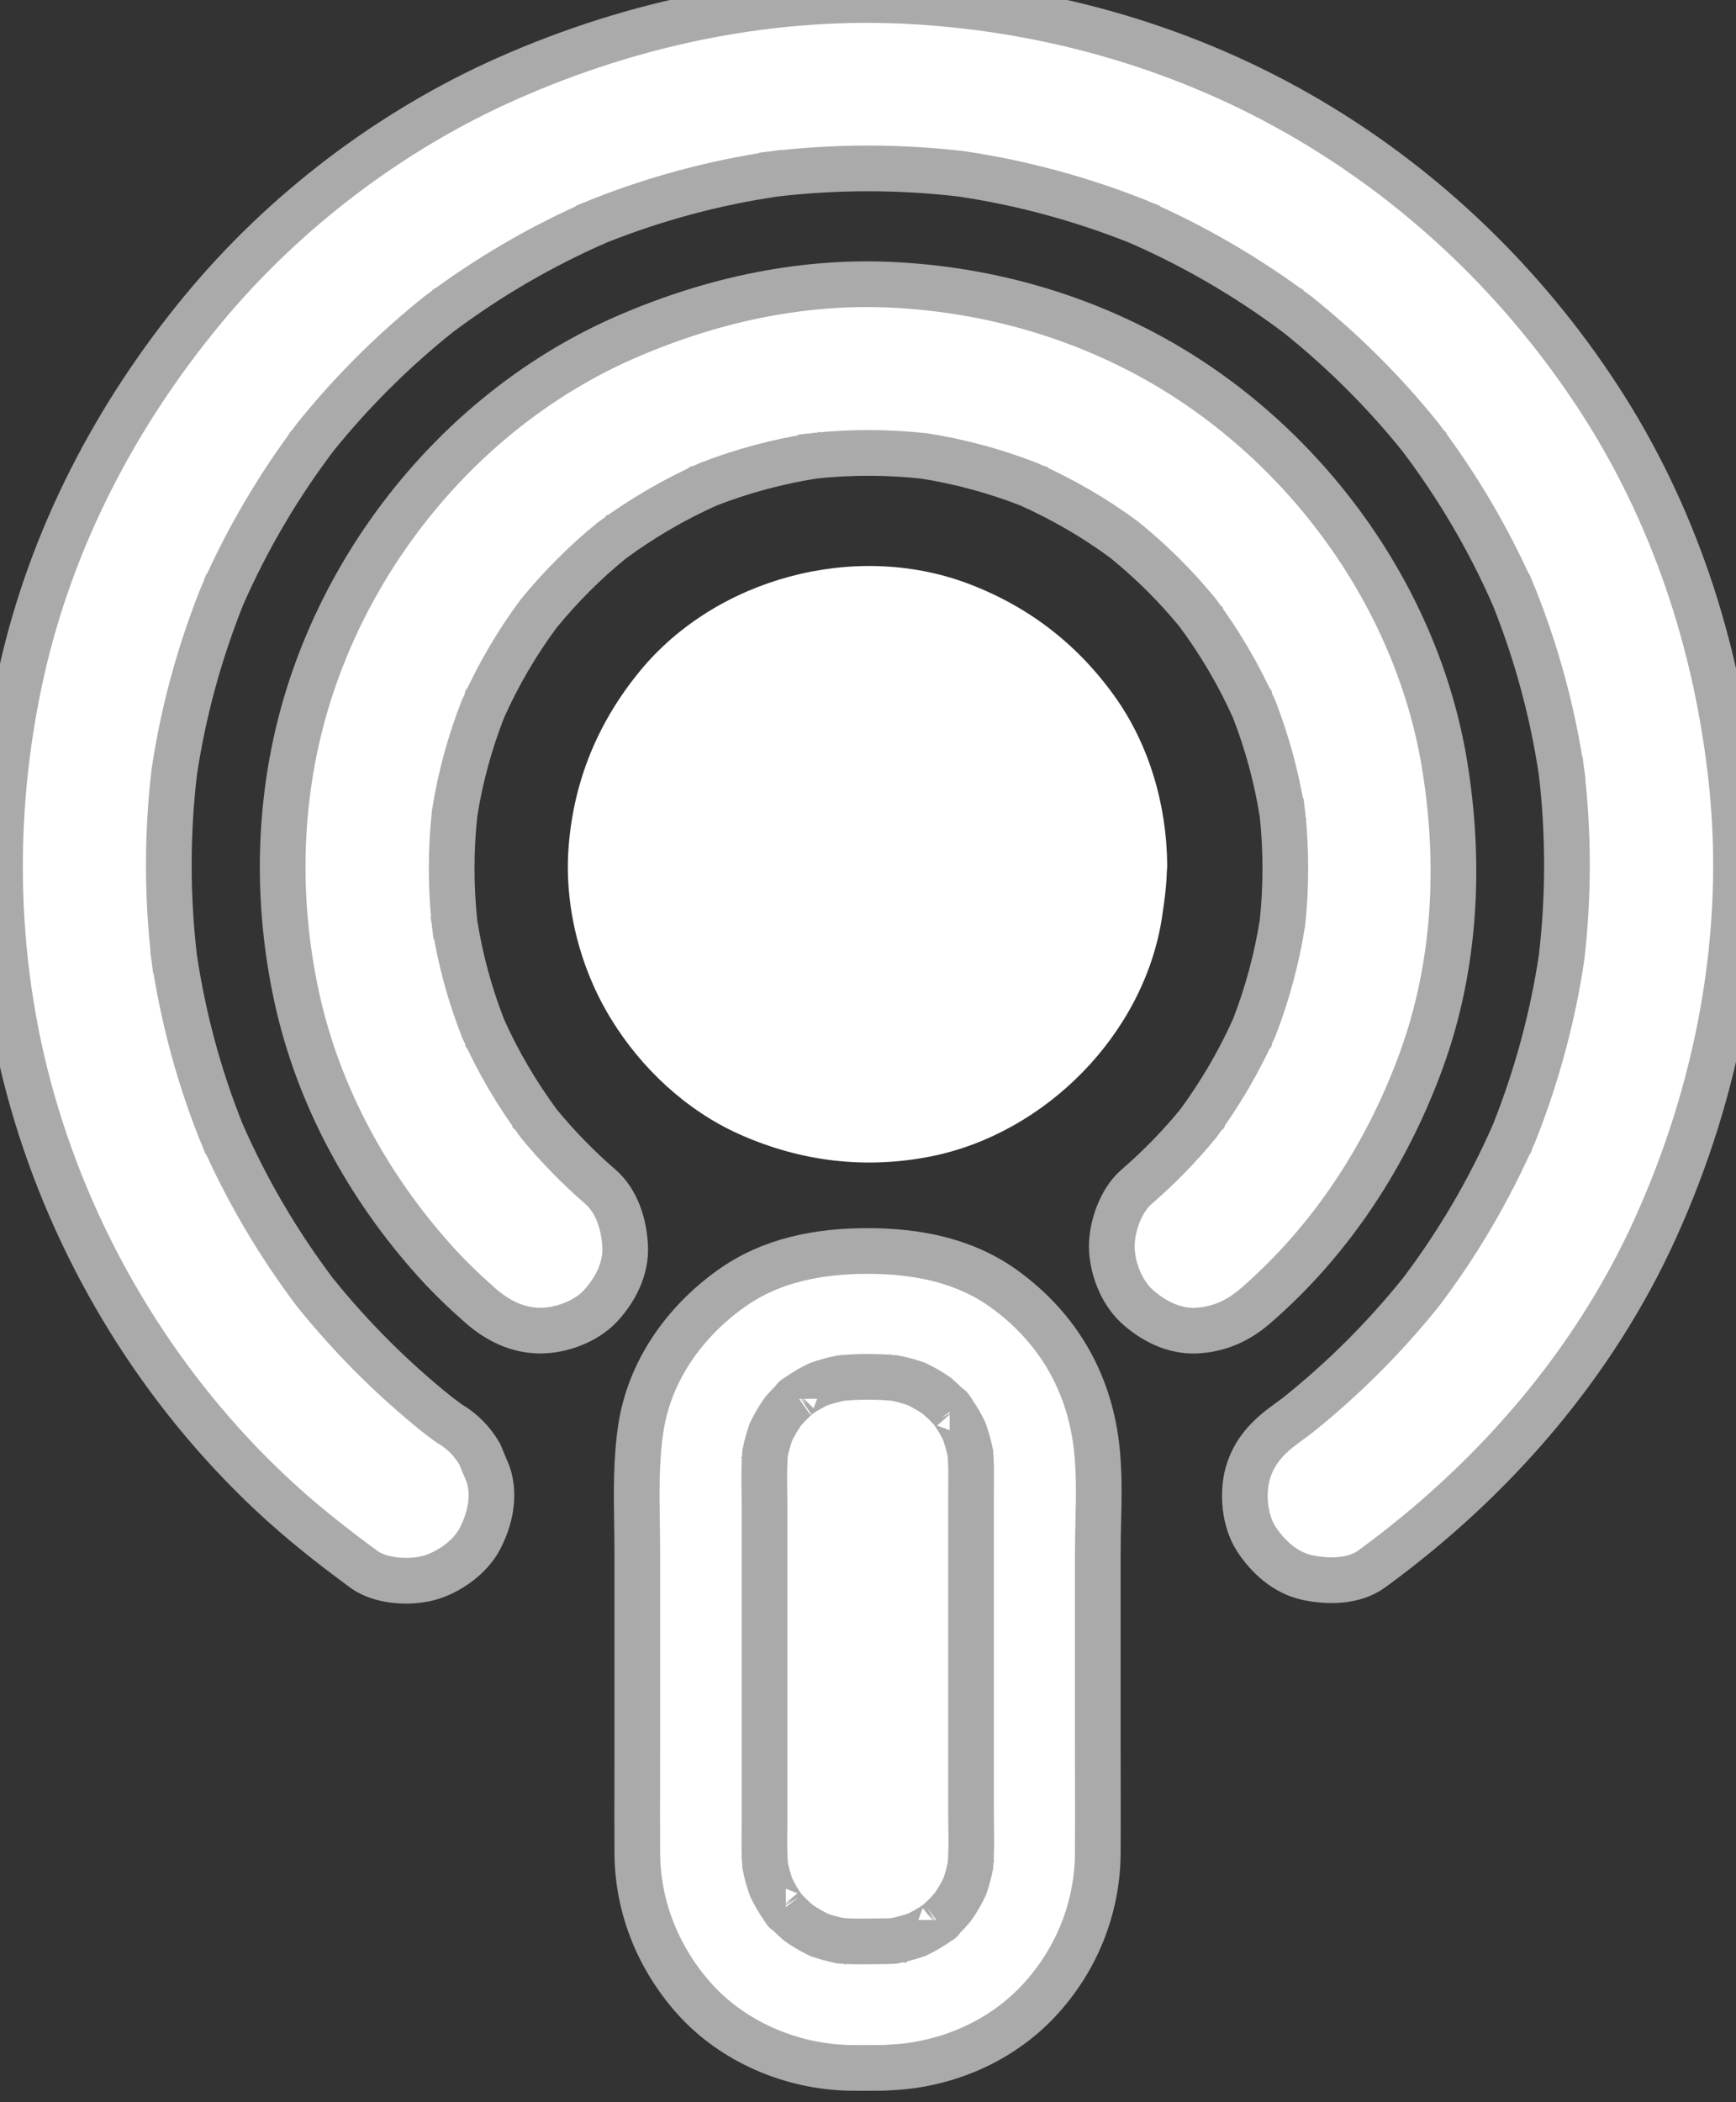 <svg width="38" height="46" viewBox="0 0 38 46" fill="none" xmlns="http://www.w3.org/2000/svg">
<rect x="0" y="0" width="38" height="46" fill="#333333" stroke="none"/>
<path d="M9.834 31.148C9.748 31.087 9.665 31.024 9.581 30.96C8.593 30.169 7.694 29.271 6.898 28.284C6.08 27.201 5.39 26.024 4.846 24.78C4.353 23.549 4.009 22.265 3.813 20.955C3.656 19.607 3.656 18.244 3.814 16.897C4.011 15.574 4.366 14.281 4.862 13.04C5.403 11.808 6.089 10.64 6.902 9.565C7.699 8.575 8.605 7.673 9.599 6.879C10.683 6.065 11.858 5.379 13.105 4.839C14.345 4.346 15.636 3.998 16.958 3.804C18.313 3.646 19.681 3.646 21.036 3.803C22.364 3.999 23.663 4.353 24.908 4.847C26.145 5.386 27.317 6.069 28.396 6.879C29.39 7.673 30.297 8.575 31.093 9.566C31.91 10.646 32.599 11.816 33.141 13.058C33.636 14.293 33.985 15.58 34.181 16.896C34.339 18.243 34.339 19.606 34.182 20.954C33.985 22.272 33.634 23.563 33.14 24.802C32.599 26.033 31.919 27.198 31.107 28.271C30.301 29.274 29.387 30.185 28.382 30.986C28.309 31.041 28.235 31.095 28.161 31.148C27.759 31.438 27.449 31.756 27.31 32.249C27.19 32.691 27.245 33.277 27.495 33.668C27.749 34.06 28.129 34.41 28.601 34.516C29.058 34.617 29.632 34.617 30.025 34.332C32.68 32.397 34.887 29.862 36.242 26.863C37.621 23.812 38.259 20.439 37.903 17.099C37.584 14.108 36.631 11.21 34.975 8.68C33.36 6.211 31.191 4.114 28.642 2.617C26.029 1.077 23.064 0.211 20.038 0.032C16.957 -0.153 13.9 0.478 11.092 1.723C8.543 2.856 6.216 4.625 4.44 6.773C2.539 9.072 1.133 11.763 0.476 14.684C-0.241 17.873 -0.158 21.25 0.795 24.384C1.752 27.536 3.547 30.452 5.962 32.706C6.591 33.295 7.271 33.83 7.969 34.342C8.335 34.609 8.978 34.641 9.394 34.526C9.824 34.406 10.287 34.079 10.5 33.678C10.726 33.249 10.842 32.733 10.685 32.259C10.655 32.185 10.623 32.111 10.592 32.038C10.561 31.964 10.53 31.89 10.5 31.816C10.333 31.531 10.111 31.309 9.834 31.148ZM4.963 25.066C4.942 25.016 4.922 24.967 4.901 24.917C4.922 24.966 4.943 25.016 4.963 25.066ZM3.783 20.748C3.791 20.797 3.798 20.847 3.805 20.897C3.797 20.847 3.79 20.798 3.783 20.748ZM3.817 20.986C3.828 21.07 3.839 21.154 3.848 21.236C3.837 21.153 3.827 21.07 3.817 20.986ZM4.982 12.749C4.962 12.796 4.943 12.843 4.923 12.89C4.942 12.843 4.962 12.796 4.982 12.749ZM6.716 9.8C6.734 9.777 6.751 9.755 6.769 9.732L6.716 9.8ZM12.794 4.966C12.856 4.941 12.917 4.915 12.979 4.89C12.917 4.916 12.856 4.941 12.794 4.966ZM17.175 3.773C17.115 3.781 17.054 3.79 16.993 3.798C17.053 3.79 17.114 3.781 17.175 3.773ZM16.936 3.806C16.852 3.817 16.768 3.828 16.685 3.837C16.768 3.826 16.852 3.816 16.936 3.806ZM25.201 4.966C25.153 4.947 25.106 4.928 25.059 4.908C25.106 4.927 25.153 4.947 25.201 4.966ZM28.161 6.694C28.184 6.712 28.206 6.729 28.229 6.747L28.161 6.694ZM31.279 9.8L31.226 9.732C31.244 9.755 31.261 9.777 31.279 9.8ZM33.013 12.749C33.039 12.81 33.065 12.871 33.09 12.933C33.064 12.871 33.038 12.81 33.013 12.749ZM34.212 17.113C34.203 17.052 34.194 16.992 34.186 16.931C34.195 16.991 34.203 17.052 34.212 17.113ZM34.178 16.874C34.167 16.791 34.156 16.707 34.147 16.624C34.158 16.707 34.168 16.791 34.178 16.874ZM33.032 25.066C33.047 25.029 33.062 24.993 33.077 24.957C33.062 24.993 33.047 25.029 33.032 25.066ZM9.766 6.747C9.789 6.729 9.811 6.712 9.834 6.694L9.766 6.747Z" fill="white"/>
<path d="M9.834 31.148C9.748 31.087 9.665 31.024 9.581 30.96C8.593 30.169 7.694 29.271 6.898 28.284C6.08 27.201 5.39 26.024 4.846 24.78C4.353 23.549 4.009 22.265 3.813 20.955C3.656 19.607 3.656 18.244 3.814 16.897C4.011 15.574 4.366 14.281 4.862 13.04C5.403 11.808 6.089 10.64 6.902 9.565C7.699 8.575 8.605 7.673 9.599 6.879C10.683 6.065 11.858 5.379 13.105 4.839C14.345 4.346 15.636 3.998 16.958 3.804C18.313 3.646 19.681 3.646 21.036 3.803C22.364 3.999 23.663 4.353 24.908 4.847C26.145 5.386 27.317 6.069 28.396 6.879C29.39 7.673 30.297 8.575 31.093 9.566C31.91 10.646 32.599 11.816 33.141 13.058C33.636 14.293 33.985 15.58 34.181 16.896C34.339 18.243 34.339 19.606 34.182 20.954C33.985 22.272 33.634 23.563 33.14 24.802C32.599 26.033 31.919 27.198 31.107 28.271C30.301 29.274 29.387 30.185 28.382 30.986C28.309 31.041 28.235 31.095 28.161 31.148C27.759 31.438 27.449 31.756 27.31 32.249C27.19 32.691 27.245 33.277 27.495 33.668C27.749 34.06 28.129 34.41 28.601 34.516C29.058 34.617 29.632 34.617 30.025 34.332C32.68 32.397 34.887 29.862 36.242 26.863C37.621 23.812 38.259 20.439 37.903 17.099C37.584 14.108 36.631 11.21 34.975 8.68C33.36 6.211 31.191 4.114 28.642 2.617C26.029 1.077 23.064 0.211 20.038 0.032C16.957 -0.153 13.9 0.478 11.092 1.723C8.543 2.856 6.216 4.625 4.44 6.773C2.539 9.072 1.133 11.763 0.476 14.684C-0.241 17.873 -0.158 21.25 0.795 24.384C1.752 27.536 3.547 30.452 5.962 32.706C6.591 33.295 7.271 33.83 7.969 34.342C8.335 34.609 8.978 34.641 9.394 34.526C9.824 34.406 10.287 34.079 10.5 33.678C10.726 33.249 10.842 32.733 10.685 32.259C10.655 32.185 10.623 32.111 10.592 32.038C10.561 31.964 10.53 31.89 10.5 31.816C10.333 31.531 10.111 31.309 9.834 31.148ZM4.963 25.066C4.942 25.016 4.922 24.967 4.901 24.917C4.922 24.966 4.943 25.016 4.963 25.066ZM3.783 20.748C3.791 20.797 3.798 20.847 3.805 20.897C3.797 20.847 3.79 20.798 3.783 20.748ZM3.817 20.986C3.828 21.07 3.839 21.154 3.848 21.236C3.837 21.153 3.827 21.07 3.817 20.986ZM4.982 12.749C4.962 12.796 4.943 12.843 4.923 12.89C4.942 12.843 4.962 12.796 4.982 12.749ZM6.716 9.8C6.734 9.777 6.751 9.755 6.769 9.732L6.716 9.8ZM12.794 4.966C12.856 4.941 12.917 4.915 12.979 4.89C12.917 4.916 12.856 4.941 12.794 4.966ZM17.175 3.773C17.115 3.781 17.054 3.79 16.993 3.798C17.053 3.79 17.114 3.781 17.175 3.773ZM16.936 3.806C16.852 3.817 16.768 3.828 16.685 3.837C16.768 3.826 16.852 3.816 16.936 3.806ZM25.201 4.966C25.153 4.947 25.106 4.928 25.059 4.908C25.106 4.927 25.153 4.947 25.201 4.966ZM28.161 6.694C28.184 6.712 28.206 6.729 28.229 6.747L28.161 6.694ZM31.279 9.8L31.226 9.732C31.244 9.755 31.261 9.777 31.279 9.8ZM33.013 12.749C33.039 12.81 33.065 12.871 33.09 12.933C33.064 12.871 33.038 12.81 33.013 12.749ZM34.212 17.113C34.203 17.052 34.194 16.992 34.186 16.931C34.195 16.991 34.203 17.052 34.212 17.113ZM34.178 16.874C34.167 16.791 34.156 16.707 34.147 16.624C34.158 16.707 34.168 16.791 34.178 16.874ZM33.032 25.066C33.047 25.029 33.062 24.993 33.077 24.957C33.062 24.993 33.047 25.029 33.032 25.066ZM9.766 6.747C9.789 6.729 9.811 6.712 9.834 6.694L9.766 6.747Z" stroke="#AAAAAA"/>
<path d="M27.483 28.573C29.148 27.13 30.365 25.255 31.114 23.195C31.868 21.122 31.975 18.882 31.619 16.721C31.012 13.044 28.579 9.713 25.337 7.884C23.593 6.902 21.65 6.354 19.656 6.239C17.626 6.119 15.632 6.547 13.772 7.345C10.335 8.814 7.69 11.934 6.667 15.5C6.08 17.551 6.043 19.739 6.496 21.822C6.963 23.969 8.055 25.969 9.526 27.6C9.836 27.946 10.174 28.268 10.525 28.577C10.9 28.9 11.325 29.116 11.834 29.116C12.287 29.116 12.829 28.914 13.143 28.577C13.467 28.227 13.708 27.766 13.684 27.273C13.661 26.803 13.509 26.287 13.143 25.969C12.655 25.547 12.205 25.086 11.796 24.588C11.315 23.937 10.903 23.238 10.573 22.501C10.285 21.762 10.076 20.997 9.952 20.214C9.865 19.407 9.865 18.596 9.952 17.793C10.075 17.012 10.284 16.249 10.572 15.512C10.902 14.773 11.309 14.074 11.793 13.424C12.271 12.84 12.804 12.305 13.389 11.829C14.048 11.343 14.757 10.928 15.508 10.594C16.255 10.305 17.026 10.099 17.817 9.974C18.616 9.889 19.423 9.89 20.222 9.976C21.007 10.099 21.772 10.306 22.513 10.593C23.255 10.923 23.956 11.328 24.608 11.81C25.195 12.286 25.732 12.817 26.209 13.399C26.698 14.056 27.114 14.763 27.45 15.511C27.739 16.253 27.946 17.021 28.072 17.809C28.156 18.603 28.156 19.402 28.072 20.194C27.947 20.979 27.741 21.747 27.453 22.489C27.12 23.23 26.709 23.933 26.226 24.588C25.817 25.086 25.367 25.547 24.879 25.969C24.536 26.264 24.337 26.831 24.337 27.273C24.337 27.725 24.541 28.264 24.879 28.577C25.23 28.9 25.693 29.139 26.188 29.116C26.683 29.089 27.094 28.909 27.483 28.573L27.483 28.573ZM11.608 24.352L11.645 24.4C11.633 24.384 11.62 24.368 11.608 24.352ZM10.673 22.748C10.661 22.719 10.649 22.689 10.636 22.66C10.649 22.689 10.661 22.719 10.673 22.748ZM9.919 19.988C9.925 20.027 9.93 20.067 9.936 20.106C9.93 20.067 9.925 20.027 9.919 19.988ZM9.961 20.287C9.969 20.351 9.977 20.414 9.984 20.477C9.976 20.413 9.968 20.35 9.961 20.287ZM10.673 15.261C10.661 15.29 10.649 15.32 10.636 15.35C10.648 15.32 10.661 15.29 10.673 15.261ZM13.606 11.657L13.561 11.692C13.576 11.68 13.591 11.669 13.606 11.657ZM15.257 10.694C15.287 10.682 15.316 10.67 15.345 10.658C15.316 10.67 15.287 10.682 15.257 10.694ZM18.023 9.943C18.011 9.945 17.998 9.947 17.985 9.949C17.998 9.947 18.011 9.945 18.023 9.943ZM17.729 9.984C17.663 9.992 17.598 10 17.533 10.008C17.598 9.999 17.664 9.991 17.729 9.984ZM22.765 10.694C22.735 10.682 22.705 10.67 22.675 10.658C22.705 10.67 22.735 10.682 22.765 10.694ZM26.382 13.616L26.347 13.571C26.359 13.586 26.37 13.601 26.382 13.616ZM27.349 15.261C27.361 15.29 27.373 15.319 27.385 15.349C27.373 15.319 27.361 15.29 27.349 15.261ZM28.103 18.016C28.101 18.003 28.099 17.991 28.097 17.978C28.099 17.99 28.101 18.003 28.103 18.016ZM28.061 17.717C28.053 17.654 28.045 17.59 28.038 17.528C28.046 17.591 28.054 17.654 28.061 17.717ZM27.349 22.748C27.361 22.719 27.373 22.69 27.385 22.661C27.373 22.69 27.361 22.719 27.349 22.748ZM26.414 24.352C26.402 24.368 26.39 24.384 26.377 24.399L26.414 24.352Z" fill="white"/>
<path d="M27.483 28.573C29.148 27.13 30.365 25.255 31.114 23.195C31.868 21.122 31.975 18.882 31.619 16.721C31.012 13.044 28.579 9.713 25.337 7.884C23.593 6.902 21.65 6.354 19.656 6.239C17.626 6.119 15.632 6.547 13.772 7.345C10.335 8.814 7.69 11.934 6.667 15.5C6.08 17.551 6.043 19.739 6.496 21.822C6.963 23.969 8.055 25.969 9.526 27.6C9.836 27.946 10.174 28.268 10.525 28.577C10.9 28.9 11.325 29.116 11.834 29.116C12.287 29.116 12.829 28.914 13.143 28.577C13.467 28.227 13.708 27.766 13.684 27.273C13.661 26.803 13.509 26.287 13.143 25.969C12.655 25.547 12.205 25.086 11.796 24.588C11.315 23.937 10.903 23.238 10.573 22.501C10.285 21.762 10.076 20.997 9.952 20.214C9.865 19.407 9.865 18.596 9.952 17.793C10.075 17.012 10.284 16.249 10.572 15.512C10.902 14.773 11.309 14.074 11.793 13.424C12.271 12.84 12.804 12.305 13.389 11.829C14.048 11.343 14.757 10.928 15.508 10.594C16.255 10.305 17.026 10.099 17.817 9.974C18.616 9.889 19.423 9.89 20.222 9.976C21.007 10.099 21.772 10.306 22.513 10.593C23.255 10.923 23.956 11.328 24.608 11.81C25.195 12.286 25.732 12.817 26.209 13.399C26.698 14.056 27.114 14.763 27.45 15.511C27.739 16.253 27.946 17.021 28.072 17.809C28.156 18.603 28.156 19.402 28.072 20.194C27.947 20.979 27.741 21.747 27.453 22.489C27.12 23.23 26.709 23.933 26.226 24.588C25.817 25.086 25.367 25.547 24.879 25.969C24.536 26.264 24.337 26.831 24.337 27.273C24.337 27.725 24.541 28.264 24.879 28.577C25.23 28.9 25.693 29.139 26.188 29.116C26.683 29.089 27.094 28.909 27.483 28.573L27.483 28.573ZM11.608 24.352L11.645 24.4C11.633 24.384 11.62 24.368 11.608 24.352ZM10.673 22.748C10.661 22.719 10.649 22.689 10.636 22.66C10.649 22.689 10.661 22.719 10.673 22.748ZM9.919 19.988C9.925 20.027 9.93 20.067 9.936 20.106C9.93 20.067 9.925 20.027 9.919 19.988ZM9.961 20.287C9.969 20.351 9.977 20.414 9.984 20.477C9.976 20.413 9.968 20.35 9.961 20.287ZM10.673 15.261C10.661 15.29 10.649 15.32 10.636 15.35C10.648 15.32 10.661 15.29 10.673 15.261ZM13.606 11.657L13.561 11.692C13.576 11.68 13.591 11.669 13.606 11.657ZM15.257 10.694C15.287 10.682 15.316 10.67 15.345 10.658C15.316 10.67 15.287 10.682 15.257 10.694ZM18.023 9.943C18.011 9.945 17.998 9.947 17.985 9.949C17.998 9.947 18.011 9.945 18.023 9.943ZM17.729 9.984C17.663 9.992 17.598 10 17.533 10.008C17.598 9.999 17.664 9.991 17.729 9.984ZM22.765 10.694C22.735 10.682 22.705 10.67 22.675 10.658C22.705 10.67 22.735 10.682 22.765 10.694ZM26.382 13.616L26.347 13.571C26.359 13.586 26.37 13.601 26.382 13.616ZM27.349 15.261C27.361 15.29 27.373 15.319 27.385 15.349C27.373 15.319 27.361 15.29 27.349 15.261ZM28.103 18.016C28.101 18.003 28.099 17.991 28.097 17.978C28.099 17.99 28.101 18.003 28.103 18.016ZM28.061 17.717C28.053 17.654 28.045 17.59 28.038 17.528C28.046 17.591 28.054 17.654 28.061 17.717ZM27.349 22.748C27.361 22.719 27.373 22.69 27.385 22.661C27.373 22.69 27.361 22.719 27.349 22.748ZM26.414 24.352C26.402 24.368 26.39 24.384 26.377 24.399L26.414 24.352Z" stroke="#AAAAAA"/>
<path d="M24.154 18.923C24.154 21.766 21.841 24.07 18.987 24.07C16.134 24.07 13.82 21.766 13.82 18.923C13.82 16.081 16.134 13.776 18.987 13.776C21.841 13.776 24.154 16.081 24.154 18.923Z" fill="white"/>
<path d="M22.773 18.922C22.773 19.157 22.755 19.392 22.727 19.627C22.746 19.503 22.759 19.383 22.778 19.259C22.713 19.71 22.593 20.152 22.413 20.572C22.459 20.461 22.505 20.351 22.551 20.24C22.422 20.54 22.269 20.825 22.084 21.092C22.038 21.162 21.992 21.226 21.945 21.291C21.811 21.475 22.191 20.991 21.973 21.249C21.876 21.364 21.774 21.475 21.668 21.581C21.561 21.687 21.45 21.788 21.335 21.885C21.076 22.102 21.566 21.724 21.376 21.857C21.312 21.903 21.247 21.954 21.177 21.995C20.904 22.175 20.618 22.332 20.322 22.461L20.655 22.323C20.229 22.498 19.79 22.622 19.336 22.687C19.461 22.668 19.582 22.654 19.706 22.636C19.235 22.696 18.763 22.696 18.291 22.636C18.416 22.654 18.536 22.668 18.661 22.687C18.208 22.622 17.764 22.502 17.343 22.323L17.676 22.461C17.375 22.332 17.088 22.18 16.82 21.995C16.751 21.95 16.686 21.903 16.621 21.857C16.436 21.724 16.922 22.102 16.663 21.885C16.547 21.788 16.436 21.687 16.33 21.581C16.223 21.475 16.122 21.364 16.024 21.249C15.807 20.991 16.186 21.48 16.052 21.291C16.006 21.226 15.955 21.162 15.913 21.092C15.733 20.82 15.576 20.535 15.446 20.24C15.492 20.351 15.539 20.461 15.585 20.572C15.409 20.148 15.284 19.71 15.22 19.259C15.238 19.383 15.252 19.503 15.27 19.627C15.21 19.157 15.21 18.687 15.27 18.217C15.252 18.342 15.238 18.461 15.22 18.586C15.284 18.134 15.405 17.692 15.585 17.273C15.539 17.383 15.492 17.494 15.446 17.604C15.576 17.305 15.728 17.019 15.913 16.752C15.96 16.683 16.006 16.618 16.052 16.554C16.186 16.369 15.807 16.853 16.024 16.595C16.122 16.48 16.223 16.369 16.33 16.264C16.436 16.157 16.547 16.056 16.663 15.959C16.922 15.743 16.431 16.121 16.621 15.987C16.686 15.941 16.751 15.89 16.82 15.849C17.093 15.669 17.38 15.512 17.676 15.383L17.343 15.522C17.768 15.347 18.208 15.222 18.661 15.158C18.536 15.176 18.416 15.19 18.291 15.208C18.763 15.148 19.235 15.148 19.706 15.208C19.582 15.19 19.461 15.176 19.336 15.158C19.79 15.222 20.234 15.342 20.655 15.522L20.322 15.383C20.622 15.512 20.909 15.665 21.177 15.849C21.247 15.895 21.312 15.941 21.376 15.987C21.561 16.121 21.076 15.743 21.335 15.959C21.45 16.056 21.561 16.157 21.668 16.264C21.774 16.369 21.876 16.48 21.973 16.595C22.191 16.853 21.811 16.365 21.945 16.554C21.992 16.618 22.043 16.683 22.084 16.752C22.265 17.024 22.422 17.309 22.551 17.604C22.505 17.494 22.459 17.383 22.413 17.273C22.588 17.697 22.713 18.134 22.778 18.586C22.759 18.461 22.746 18.342 22.727 18.217C22.759 18.452 22.773 18.687 22.773 18.922C22.778 19.646 23.407 20.337 24.161 20.305C24.91 20.272 25.553 19.696 25.549 18.922C25.54 17.623 25.156 16.287 24.392 15.227C23.569 14.079 22.486 13.25 21.154 12.757C18.689 11.845 15.673 12.656 14.008 14.683C13.096 15.793 12.564 17.07 12.449 18.503C12.342 19.802 12.689 21.175 13.369 22.286C14.026 23.364 15.016 24.295 16.177 24.816C17.514 25.415 18.934 25.59 20.377 25.304C22.893 24.802 25.04 22.622 25.433 20.088C25.493 19.701 25.544 19.314 25.544 18.922C25.549 18.199 24.901 17.508 24.156 17.54C23.407 17.572 22.778 18.148 22.773 18.922Z" fill="white"/>
<path d="M19.331 43.859H18.656C16.833 43.859 15.344 42.375 15.344 40.56V32.054C15.344 30.239 16.833 28.755 18.656 28.755H19.331C21.154 28.755 22.643 30.239 22.643 32.054V40.56C22.648 42.375 21.154 43.859 19.331 43.859Z" fill="white"/>
<path d="M19.33 42.478C19.251 42.478 19.172 42.479 19.093 42.48C18.861 42.483 18.628 42.485 18.398 42.467C18.24 42.435 18.086 42.393 17.934 42.341C17.798 42.274 17.664 42.201 17.535 42.114C17.516 42.101 17.496 42.087 17.476 42.073C17.461 42.059 17.446 42.046 17.43 42.032C17.385 41.992 17.341 41.953 17.299 41.912C17.239 41.852 17.185 41.792 17.132 41.732C17.124 41.719 17.118 41.709 17.114 41.704C17.027 41.578 16.95 41.444 16.883 41.304C16.826 41.147 16.781 40.985 16.748 40.82C16.729 40.575 16.731 40.325 16.733 40.077C16.734 39.994 16.735 39.911 16.735 39.829V37.755V32.986C16.735 32.877 16.734 32.767 16.732 32.657C16.728 32.371 16.724 32.082 16.747 31.799C16.779 31.642 16.821 31.488 16.873 31.338C16.94 31.202 17.014 31.069 17.101 30.941C17.114 30.921 17.128 30.901 17.142 30.881C17.156 30.866 17.17 30.851 17.183 30.836C17.223 30.791 17.263 30.747 17.304 30.706C17.364 30.645 17.425 30.592 17.485 30.539C17.497 30.531 17.508 30.525 17.512 30.521C17.639 30.435 17.774 30.358 17.914 30.29C18.077 30.233 18.244 30.187 18.413 30.154C18.796 30.118 19.202 30.119 19.584 30.154C19.745 30.185 19.902 30.228 20.055 30.281C20.192 30.348 20.326 30.421 20.454 30.507C20.474 30.52 20.494 30.535 20.514 30.549C20.529 30.563 20.544 30.576 20.559 30.59C20.604 30.63 20.649 30.669 20.69 30.71C20.75 30.77 20.805 30.83 20.858 30.89C20.865 30.903 20.872 30.913 20.875 30.918C20.962 31.044 21.04 31.178 21.107 31.317C21.163 31.475 21.209 31.637 21.242 31.801C21.261 32.047 21.259 32.297 21.256 32.545C21.255 32.628 21.255 32.711 21.255 32.793V34.866V39.636C21.255 39.745 21.256 39.855 21.258 39.965C21.262 40.251 21.266 40.539 21.242 40.823C21.211 40.98 21.169 41.134 21.116 41.284C21.05 41.42 20.976 41.553 20.889 41.681C20.876 41.701 20.862 41.721 20.847 41.74C20.834 41.756 20.82 41.771 20.806 41.786C20.767 41.831 20.727 41.875 20.686 41.916C20.625 41.976 20.565 42.03 20.505 42.083C20.492 42.091 20.482 42.097 20.477 42.101C20.35 42.187 20.216 42.264 20.076 42.332C19.91 42.39 19.74 42.437 19.567 42.47C19.495 42.475 19.422 42.478 19.349 42.478C19.343 42.478 19.336 42.478 19.33 42.478L19.33 42.478ZM18.576 42.497C18.569 42.496 18.561 42.495 18.554 42.494C18.561 42.495 18.569 42.496 18.576 42.497ZM17.202 41.829C17.196 41.829 17.182 41.809 17.166 41.786C17.187 41.811 17.202 41.829 17.202 41.829ZM16.717 40.64C16.717 40.644 16.718 40.648 16.718 40.653C16.718 40.648 16.717 40.644 16.717 40.64ZM16.717 31.977C16.718 31.97 16.719 31.962 16.72 31.955C16.719 31.962 16.718 31.97 16.717 31.977ZM17.387 30.609C17.387 30.603 17.407 30.588 17.431 30.573C17.406 30.593 17.387 30.609 17.387 30.609ZM18.581 30.125C18.577 30.126 18.572 30.126 18.568 30.127C18.572 30.126 18.577 30.126 18.581 30.125ZM19.413 30.125C19.421 30.126 19.428 30.127 19.436 30.128C19.428 30.127 19.421 30.126 19.413 30.125ZM20.787 30.793C20.793 30.793 20.808 30.812 20.823 30.836C20.803 30.811 20.787 30.793 20.787 30.793ZM21.273 31.982C21.272 31.978 21.272 31.974 21.271 31.969C21.272 31.974 21.272 31.978 21.273 31.982ZM21.273 40.645C21.272 40.652 21.271 40.66 21.27 40.667C21.271 40.66 21.272 40.652 21.273 40.645ZM20.602 42.013C20.602 42.019 20.583 42.033 20.559 42.049C20.584 42.028 20.602 42.013 20.602 42.013ZM19.466 45.24C20.692 45.192 21.896 44.68 22.735 43.782C23.558 42.902 24.021 41.76 24.03 40.557C24.033 40.026 24.032 39.494 24.031 38.963C24.03 38.697 24.03 38.431 24.03 38.166V34.009C24.03 33.785 24.035 33.559 24.04 33.33C24.054 32.756 24.067 32.174 23.997 31.613C23.826 30.217 23.142 29.051 21.999 28.217C21.116 27.572 20.061 27.374 18.988 27.374C17.924 27.374 16.883 27.568 16 28.199C14.987 28.922 14.219 29.996 14.029 31.244C13.922 31.942 13.933 32.659 13.944 33.369C13.947 33.583 13.95 33.797 13.95 34.009V38.124C13.95 38.394 13.95 38.665 13.949 38.935C13.948 39.476 13.947 40.016 13.95 40.557C13.96 41.746 14.413 42.856 15.204 43.741C16.055 44.685 17.323 45.22 18.585 45.248C18.749 45.251 18.915 45.25 19.08 45.249C19.162 45.248 19.244 45.248 19.326 45.248C19.372 45.248 19.419 45.245 19.466 45.24ZM19.718 42.455C19.738 42.452 19.758 42.449 19.779 42.446C19.759 42.449 19.738 42.452 19.718 42.455Z" fill="white"/>
<path d="M19.33 42.478C19.251 42.478 19.172 42.479 19.093 42.48C18.861 42.483 18.628 42.485 18.398 42.467C18.24 42.435 18.086 42.393 17.934 42.341C17.798 42.274 17.664 42.201 17.535 42.114C17.516 42.101 17.496 42.087 17.476 42.073C17.461 42.059 17.446 42.046 17.43 42.032C17.385 41.992 17.341 41.953 17.299 41.912C17.239 41.852 17.185 41.792 17.132 41.732C17.124 41.719 17.118 41.709 17.114 41.704C17.027 41.578 16.95 41.444 16.883 41.304C16.826 41.147 16.781 40.985 16.748 40.82C16.729 40.575 16.731 40.325 16.733 40.077C16.734 39.994 16.735 39.911 16.735 39.829V37.755V32.986C16.735 32.877 16.734 32.767 16.732 32.657C16.728 32.371 16.724 32.082 16.747 31.799C16.779 31.642 16.821 31.488 16.873 31.338C16.94 31.202 17.014 31.069 17.101 30.941C17.114 30.921 17.128 30.901 17.142 30.881C17.156 30.866 17.17 30.851 17.183 30.836C17.223 30.791 17.263 30.747 17.304 30.706C17.364 30.645 17.425 30.592 17.485 30.539C17.497 30.531 17.508 30.525 17.512 30.521C17.639 30.435 17.774 30.358 17.914 30.29C18.077 30.233 18.244 30.187 18.413 30.154C18.796 30.118 19.202 30.119 19.584 30.154C19.745 30.185 19.902 30.228 20.055 30.281C20.192 30.348 20.326 30.421 20.454 30.507C20.474 30.52 20.494 30.535 20.514 30.549C20.529 30.563 20.544 30.576 20.559 30.59C20.604 30.63 20.649 30.669 20.69 30.71C20.75 30.77 20.805 30.83 20.858 30.89C20.865 30.903 20.872 30.913 20.875 30.918C20.962 31.044 21.04 31.178 21.107 31.317C21.163 31.475 21.209 31.637 21.242 31.801C21.261 32.047 21.259 32.297 21.256 32.545C21.255 32.628 21.255 32.711 21.255 32.793V34.866V39.636C21.255 39.745 21.256 39.855 21.258 39.965C21.262 40.251 21.266 40.539 21.242 40.823C21.211 40.98 21.169 41.134 21.116 41.284C21.05 41.42 20.976 41.553 20.889 41.681C20.876 41.701 20.862 41.721 20.847 41.74C20.834 41.756 20.82 41.771 20.806 41.786C20.767 41.831 20.727 41.875 20.686 41.916C20.625 41.976 20.565 42.03 20.505 42.083C20.492 42.091 20.482 42.097 20.477 42.101C20.35 42.187 20.216 42.264 20.076 42.332C19.91 42.39 19.74 42.437 19.567 42.47C19.495 42.475 19.422 42.478 19.349 42.478C19.343 42.478 19.336 42.478 19.33 42.478L19.33 42.478ZM18.576 42.497C18.569 42.496 18.561 42.495 18.554 42.494C18.561 42.495 18.569 42.496 18.576 42.497ZM17.202 41.829C17.196 41.829 17.182 41.809 17.166 41.786C17.187 41.811 17.202 41.829 17.202 41.829ZM16.717 40.64C16.717 40.644 16.718 40.648 16.718 40.653C16.718 40.648 16.717 40.644 16.717 40.64ZM16.717 31.977C16.718 31.97 16.719 31.962 16.72 31.955C16.719 31.962 16.718 31.97 16.717 31.977ZM17.387 30.609C17.387 30.603 17.407 30.588 17.431 30.573C17.406 30.593 17.387 30.609 17.387 30.609ZM18.581 30.125C18.577 30.126 18.572 30.126 18.568 30.127C18.572 30.126 18.577 30.126 18.581 30.125ZM19.413 30.125C19.421 30.126 19.428 30.127 19.436 30.128C19.428 30.127 19.421 30.126 19.413 30.125ZM20.787 30.793C20.793 30.793 20.808 30.812 20.823 30.836C20.803 30.811 20.787 30.793 20.787 30.793ZM21.273 31.982C21.272 31.978 21.272 31.974 21.271 31.969C21.272 31.974 21.272 31.978 21.273 31.982ZM21.273 40.645C21.272 40.652 21.271 40.66 21.27 40.667C21.271 40.66 21.272 40.652 21.273 40.645ZM20.602 42.013C20.602 42.019 20.583 42.033 20.559 42.049C20.584 42.028 20.602 42.013 20.602 42.013ZM19.466 45.24C20.692 45.192 21.896 44.68 22.735 43.782C23.558 42.902 24.021 41.76 24.03 40.557C24.033 40.026 24.032 39.494 24.031 38.963C24.03 38.697 24.03 38.431 24.03 38.166V34.009C24.03 33.785 24.035 33.559 24.04 33.33C24.054 32.756 24.067 32.174 23.997 31.613C23.826 30.217 23.142 29.051 21.999 28.217C21.116 27.572 20.061 27.374 18.988 27.374C17.924 27.374 16.883 27.568 16 28.199C14.987 28.922 14.219 29.996 14.029 31.244C13.922 31.942 13.933 32.659 13.944 33.369C13.947 33.583 13.95 33.797 13.95 34.009V38.124C13.95 38.394 13.95 38.665 13.949 38.935C13.948 39.476 13.947 40.016 13.95 40.557C13.96 41.746 14.413 42.856 15.204 43.741C16.055 44.685 17.323 45.22 18.585 45.248C18.749 45.251 18.915 45.25 19.08 45.249C19.162 45.248 19.244 45.248 19.326 45.248C19.372 45.248 19.419 45.245 19.466 45.24ZM19.718 42.455C19.738 42.452 19.758 42.449 19.779 42.446C19.759 42.449 19.738 42.452 19.718 42.455Z" stroke="#AAAAAA"/>
</svg>

